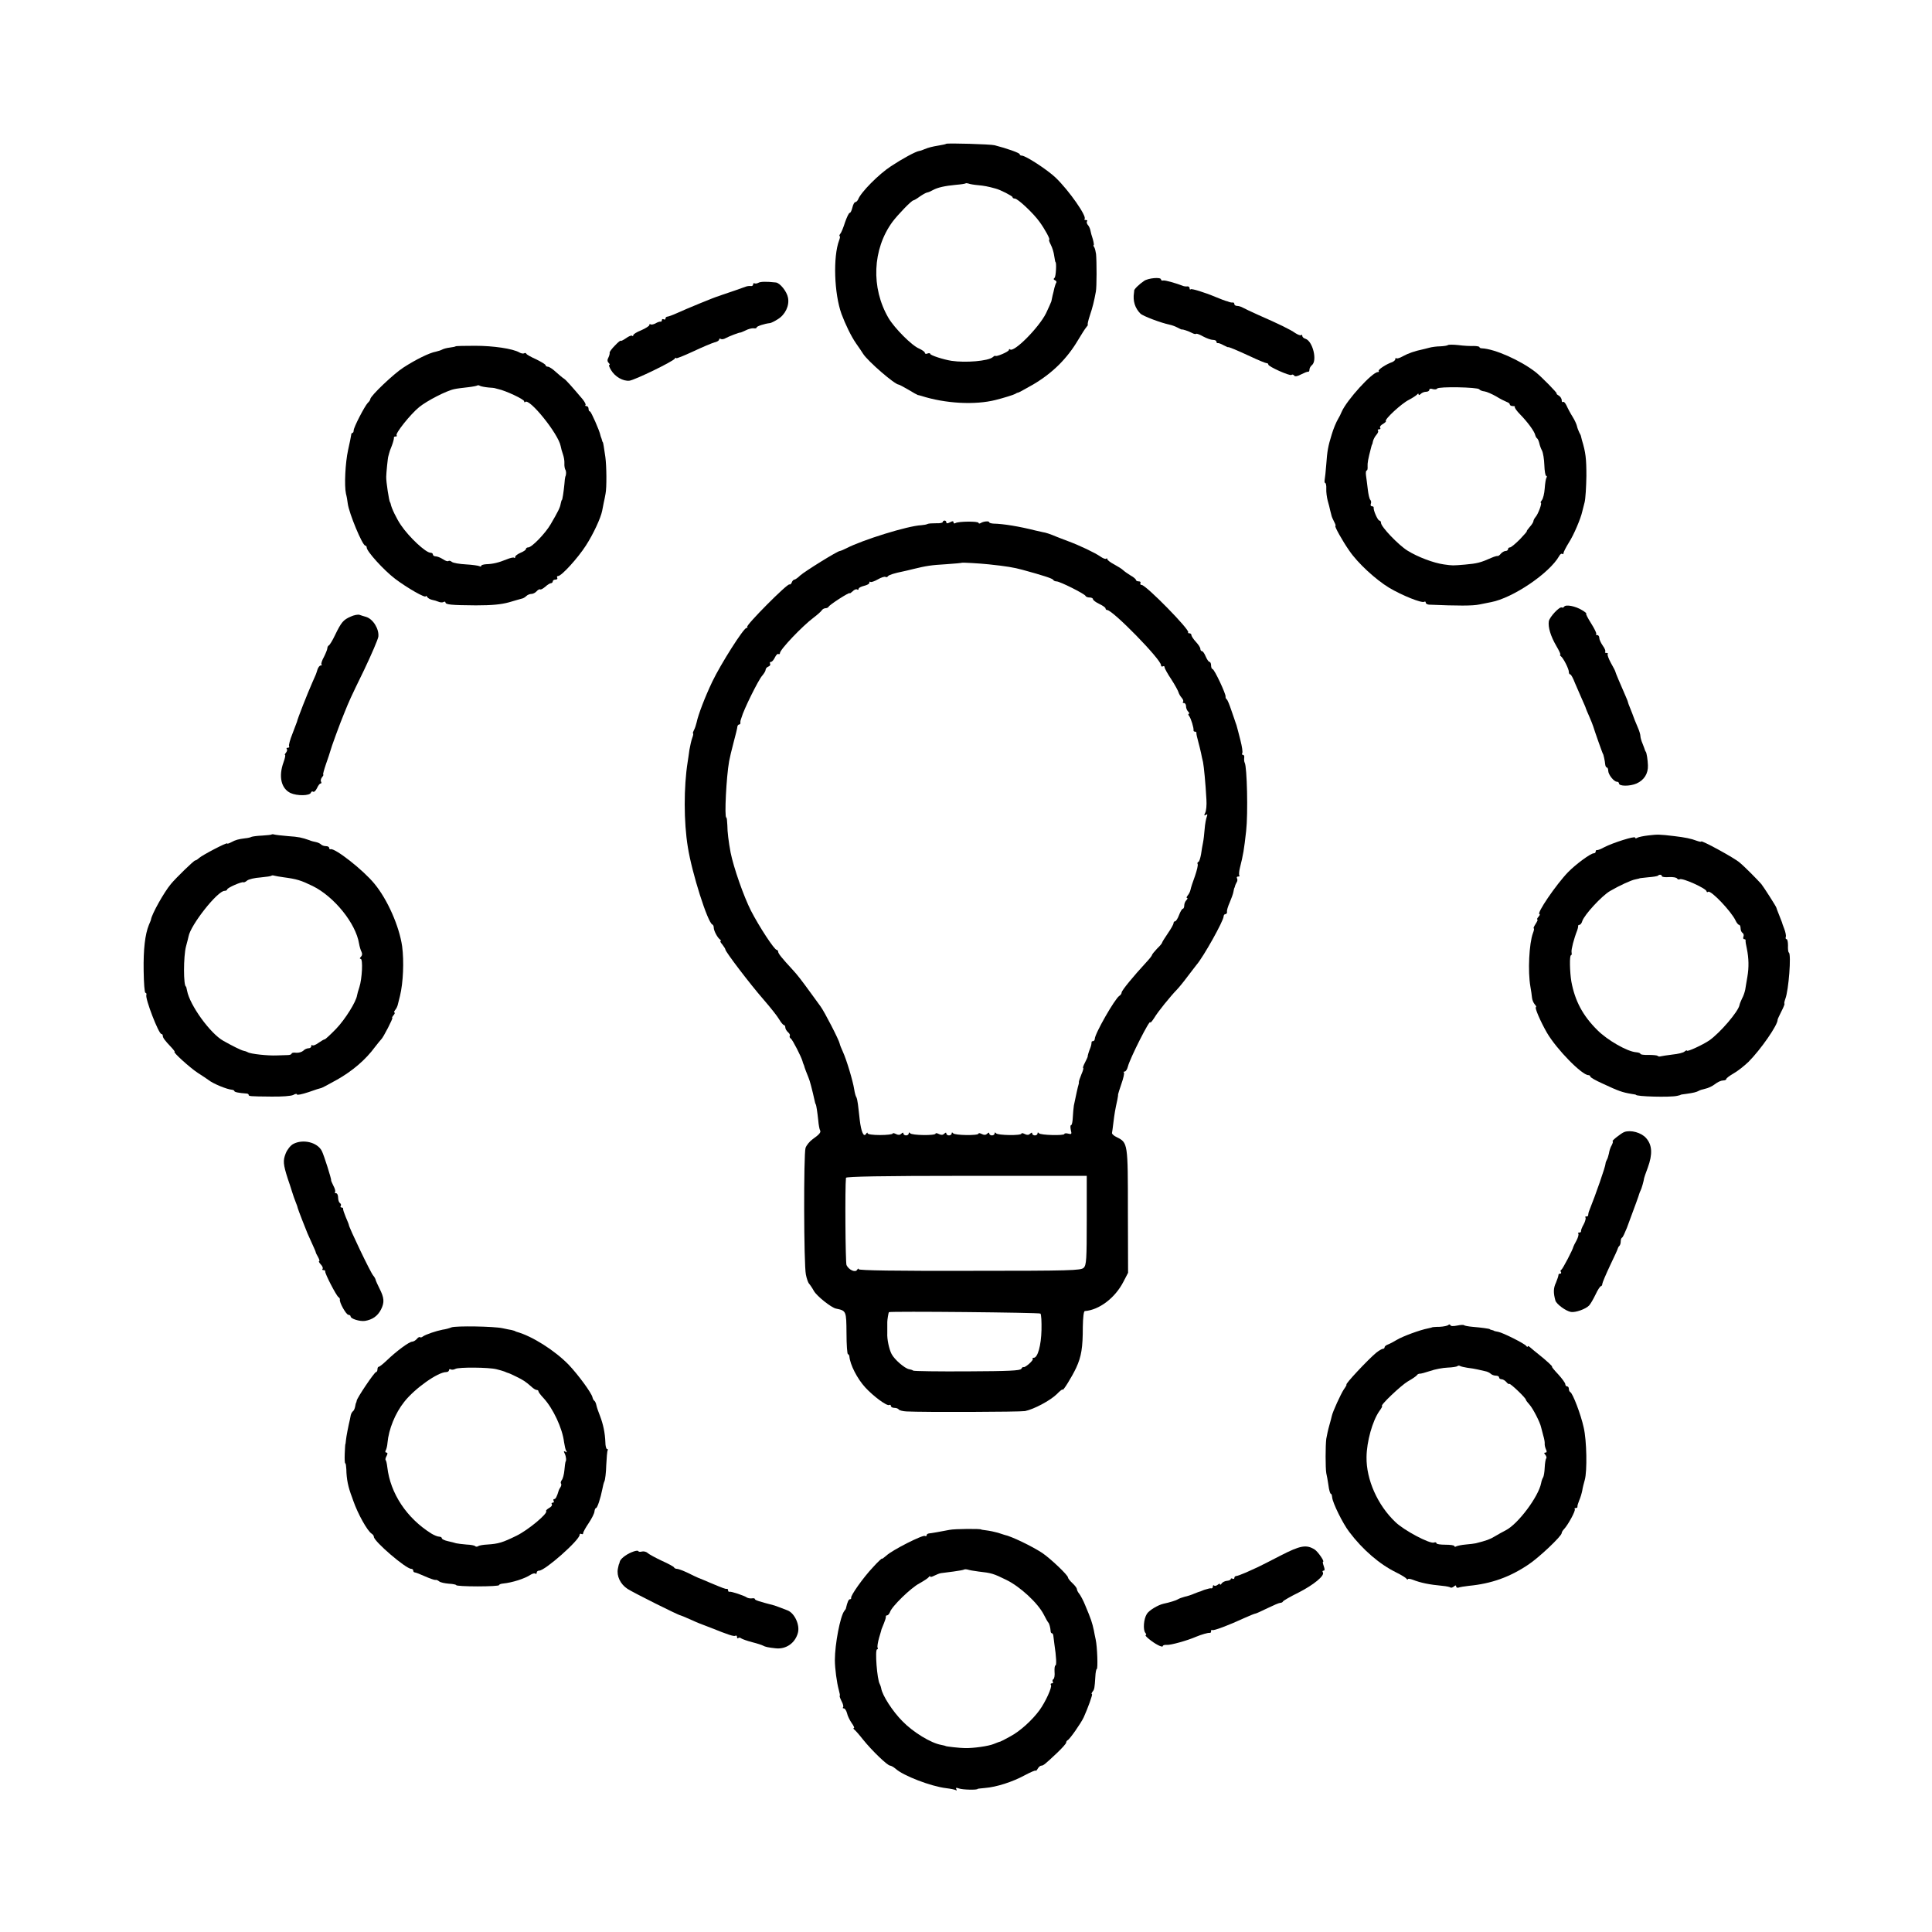 <?xml version="1.0" standalone="no"?>
<!DOCTYPE svg PUBLIC "-//W3C//DTD SVG 20010904//EN"
 "http://www.w3.org/TR/2001/REC-SVG-20010904/DTD/svg10.dtd">
<svg version="1.0" xmlns="http://www.w3.org/2000/svg"
 width="1080pt" height="1080pt" viewBox="0 0 1080 1080"
 preserveAspectRatio="xMidYMid meet">
<g transform="translate(0,1080) scale(0.1,-0.1)"
fill="#000000" stroke="none">
<path d="M5289 9996 c-2 -2 -20 -6 -39 -9 -42 -7 -60 -12 -82 -21 -9 -4 -22
-9 -30 -10 -20 -3 -95 -44 -157 -85 -68 -44 -170 -147 -184 -186 -4 -8 -11
-15 -16 -15 -5 0 -12 -13 -16 -30 -4 -16 -10 -30 -15 -30 -5 0 -16 -24 -26
-52 -9 -29 -21 -59 -27 -65 -5 -7 -7 -13 -3 -13 3 0 2 -10 -3 -23 -35 -92 -28
-298 13 -412 22 -59 54 -125 81 -164 16 -23 35 -50 40 -59 26 -41 177 -172
199 -172 3 0 27 -13 53 -28 26 -16 50 -29 53 -30 3 0 12 -3 20 -5 134 -43 300
-52 415 -23 44 11 102 29 110 34 6 4 12 7 16 7 3 0 41 21 85 46 108 64 189
144 251 249 18 30 38 62 45 70 7 8 11 15 9 15 -3 0 2 23 11 50 16 48 24 80 34
135 5 25 5 165 1 210 -2 14 -6 31 -10 38 -5 6 -6 12 -3 12 2 0 0 15 -5 33 -6
17 -12 40 -14 51 -2 10 -9 24 -15 30 -5 7 -7 16 -3 19 3 4 0 7 -7 7 -7 0 -11
3 -7 6 14 14 -87 159 -162 231 -45 43 -167 123 -189 123 -7 0 -12 4 -12 8 0 7
-70 32 -140 50 -22 6 -266 13 -271 8z m177 -231 c34 -3 56 -7 99 -19 28 -7 95
-42 95 -48 0 -5 6 -8 13 -8 16 0 103 -81 138 -130 30 -41 62 -100 54 -100 -3
0 1 -13 9 -28 8 -15 17 -44 19 -62 3 -19 6 -35 7 -35 7 0 3 -82 -5 -88 -7 -6
-6 -10 3 -14 6 -2 10 -9 6 -14 -3 -5 -7 -18 -10 -29 -2 -11 -7 -30 -10 -42 -3
-13 -6 -28 -7 -33 -2 -6 -15 -35 -29 -65 -40 -81 -181 -223 -202 -203 -3 3 -6
2 -6 -3 0 -10 -74 -41 -76 -33 0 2 -7 -1 -15 -8 -26 -21 -150 -32 -230 -20
-45 7 -119 31 -119 39 0 4 -7 5 -15 2 -8 -4 -15 -2 -15 4 0 5 -14 15 -31 23
-41 16 -138 114 -172 171 -99 169 -90 385 22 538 30 40 107 120 117 120 3 0
19 9 35 21 16 11 35 22 42 23 7 1 21 7 33 14 26 14 65 23 129 29 27 2 51 6 53
8 2 2 9 1 16 -1 7 -3 30 -7 52 -9z"/>
<path d="M6396 9230 c-27 -18 -57 -47 -56 -55 0 -3 0 -8 -1 -12 -7 -46 6 -86
36 -116 14 -14 115 -52 163 -62 11 -2 31 -9 44 -16 13 -7 24 -12 25 -11 4 2
37 -9 56 -19 11 -6 21 -8 24 -5 3 2 20 -4 39 -15 19 -10 43 -19 54 -19 11 0
20 -4 20 -10 0 -5 3 -9 8 -8 4 1 18 -4 32 -12 14 -7 25 -12 25 -11 0 4 46 -15
128 -53 42 -20 82 -36 87 -36 6 0 10 -3 10 -8 0 -11 118 -64 129 -58 5 4 12 2
16 -4 4 -6 18 -4 38 7 18 9 35 16 40 15 4 -1 7 4 7 12 0 7 6 19 14 25 31 26 4
134 -36 147 -10 3 -18 10 -18 16 0 6 -3 8 -6 5 -4 -4 -19 2 -33 11 -28 20 -92
51 -206 101 -38 17 -78 36 -87 41 -10 6 -25 10 -33 10 -8 0 -15 5 -15 10 0 6
-3 9 -7 9 -5 -1 -11 0 -15 1 -5 1 -11 3 -15 5 -11 2 -44 15 -68 25 -62 26
-134 48 -139 43 -3 -4 -6 -1 -6 6 0 6 -6 11 -12 10 -7 -1 -20 0 -28 4 -43 16
-96 31 -107 29 -7 -2 -13 1 -13 6 0 14 -70 8 -94 -8z"/>
<path d="M4239 9219 c-7 -4 -17 -5 -21 -3 -4 3 -8 0 -8 -6 0 -6 -6 -10 -12 -9
-7 1 -20 0 -28 -3 -8 -3 -37 -13 -65 -23 -27 -9 -57 -19 -65 -22 -8 -3 -19 -7
-25 -9 -15 -3 -180 -71 -230 -94 -24 -11 -49 -20 -54 -20 -6 0 -11 -5 -11 -11
0 -5 -4 -7 -10 -4 -5 3 -10 1 -10 -4 0 -6 -3 -10 -7 -9 -5 1 -18 -3 -29 -10
-12 -6 -24 -8 -28 -5 -3 3 -6 2 -6 -4 0 -5 -20 -18 -45 -29 -25 -10 -45 -22
-45 -28 0 -5 -3 -6 -6 -3 -4 4 -20 -3 -35 -14 -16 -11 -29 -17 -29 -14 0 4
-15 -8 -32 -26 -18 -18 -32 -37 -30 -41 1 -5 -2 -17 -7 -27 -7 -12 -6 -22 1
-29 7 -7 9 -12 4 -12 -4 0 0 -13 10 -29 22 -37 67 -63 103 -59 30 4 241 106
253 123 4 6 8 7 8 3 0 -4 42 13 94 37 51 24 105 47 120 51 14 3 26 10 26 16 0
5 4 7 10 3 5 -3 17 -1 27 5 18 10 76 32 81 31 1 -1 15 5 30 12 15 8 35 13 45
12 9 -2 17 0 17 5 0 6 44 21 75 24 6 1 25 10 42 21 42 25 67 76 58 121 -6 34
-45 83 -68 85 -53 6 -87 5 -98 -2z"/>
<path d="M8094 8871 c-3 -3 -22 -6 -42 -7 -20 0 -49 -4 -63 -8 -14 -4 -32 -8
-40 -10 -39 -8 -77 -21 -106 -37 -17 -10 -34 -15 -37 -12 -3 4 -6 2 -6 -4 0
-6 -8 -13 -17 -17 -33 -11 -82 -43 -76 -50 3 -3 1 -6 -5 -6 -31 0 -174 -157
-202 -222 -5 -13 -14 -30 -19 -38 -12 -20 -28 -59 -37 -90 -20 -64 -25 -93
-30 -165 -3 -38 -7 -78 -9 -87 -2 -10 0 -18 3 -18 4 0 7 -15 6 -32 -1 -18 3
-48 8 -67 5 -18 12 -43 14 -55 3 -11 6 -25 8 -31 1 -5 8 -20 14 -32 7 -13 10
-23 7 -23 -7 0 38 -82 78 -139 47 -69 147 -161 223 -207 73 -43 182 -87 196
-78 4 3 8 1 8 -5 0 -5 8 -10 18 -11 162 -7 245 -7 282 1 25 5 54 11 65 13 122
23 327 162 381 258 5 10 13 15 17 12 4 -4 7 -2 7 4 0 6 14 33 30 59 28 43 67
136 75 174 2 9 8 32 13 51 5 19 9 85 10 147 0 98 -4 132 -25 201 -2 8 -4 17
-5 20 0 3 -4 13 -10 23 -5 10 -11 26 -13 36 -2 9 -12 32 -24 51 -12 19 -27 47
-34 63 -7 15 -16 24 -20 20 -4 -3 -7 1 -7 10 0 9 -8 21 -17 26 -10 6 -15 11
-11 11 7 0 -86 95 -118 120 -85 66 -229 130 -301 133 -7 0 -13 3 -13 7 0 3
-15 6 -32 6 -18 -1 -57 1 -86 5 -29 3 -55 3 -58 0z m175 -247 c3 -5 17 -11 30
-12 13 -2 42 -15 65 -28 22 -14 49 -27 59 -31 9 -3 17 -9 17 -14 0 -5 8 -9 17
-9 9 0 14 -2 11 -5 -3 -3 11 -23 31 -43 41 -42 79 -94 83 -114 2 -7 6 -16 11
-19 4 -3 9 -15 12 -27 2 -11 9 -30 15 -41 6 -12 12 -48 13 -81 1 -33 6 -60 10
-60 5 0 5 -5 2 -10 -4 -6 -8 -33 -10 -61 -2 -28 -9 -57 -16 -65 -6 -8 -9 -14
-6 -14 9 0 -14 -63 -29 -80 -7 -8 -12 -19 -12 -23 0 -5 -9 -20 -21 -33 -11
-13 -19 -24 -16 -24 2 0 -15 -20 -39 -45 -25 -25 -49 -45 -55 -45 -6 0 -11 -4
-11 -10 0 -5 -6 -10 -14 -10 -7 0 -19 -7 -26 -15 -6 -8 -15 -14 -18 -13 -4 1
-18 -3 -32 -9 -63 -28 -82 -33 -150 -39 -72 -6 -68 -6 -119 1 -57 8 -145 41
-203 77 -50 31 -148 133 -148 155 0 7 -4 13 -9 13 -9 0 -35 58 -32 73 0 4 -4
7 -10 7 -6 0 -9 6 -6 14 3 7 2 17 -3 22 -5 5 -11 32 -14 59 -3 28 -8 62 -10
78 -2 15 0 27 4 27 4 0 6 10 5 23 -1 19 2 38 20 107 2 8 4 15 5 15 1 0 3 8 5
18 2 10 11 27 19 36 9 10 13 21 9 24 -3 4 -1 7 6 7 7 0 10 4 6 9 -3 6 4 15 16
21 11 7 19 14 16 16 -9 9 88 99 129 119 21 11 42 25 46 30 5 6 8 6 8 1 0 -6 5
-5 12 2 7 7 20 12 30 12 10 0 18 5 18 11 0 6 8 8 19 4 11 -3 22 -2 25 3 7 12
226 8 235 -4z"/>
<path d="M2547 8864 c-2 -2 -17 -5 -33 -7 -17 -2 -35 -7 -42 -11 -7 -4 -23 -9
-36 -12 -35 -6 -112 -44 -180 -88 -55 -35 -186 -160 -186 -177 0 -4 -6 -14
-14 -21 -18 -19 -79 -137 -79 -154 0 -8 -3 -14 -7 -14 -4 0 -7 -6 -7 -12 -1
-7 -8 -44 -17 -83 -16 -72 -22 -200 -12 -245 4 -14 8 -38 10 -55 7 -54 82
-235 98 -235 4 0 8 -5 8 -11 0 -21 95 -126 158 -174 67 -51 172 -111 172 -98
0 4 4 2 8 -4 4 -7 17 -14 27 -16 11 -2 28 -7 37 -11 9 -4 22 -5 28 -1 5 3 10
2 10 -2 0 -13 32 -16 170 -17 91 0 141 5 185 17 33 10 66 19 73 21 7 1 18 8
24 14 7 7 20 12 29 12 9 0 22 7 29 15 7 8 16 13 20 10 4 -2 16 5 28 15 12 11
26 20 32 20 5 0 10 5 10 10 0 6 7 10 16 10 8 0 12 5 9 10 -3 6 -1 10 5 10 19
0 110 100 155 170 42 65 83 154 91 194 2 11 6 32 9 46 3 14 8 36 10 50 7 33 6
154 -1 205 -8 56 -12 80 -14 83 -2 1 -4 7 -5 12 -1 6 -4 12 -5 15 -1 3 -3 8
-4 13 -4 23 -52 132 -58 132 -5 0 -8 7 -8 15 0 8 -5 15 -12 15 -6 0 -9 3 -5 6
3 3 -4 17 -16 32 -60 71 -93 108 -104 115 -7 4 -27 21 -45 37 -18 17 -38 30
-45 30 -7 0 -13 4 -13 8 0 5 -24 19 -52 33 -29 13 -55 27 -56 32 -2 4 -8 5
-12 2 -5 -3 -17 -1 -27 5 -37 21 -145 37 -247 37 -58 0 -107 -1 -109 -3z m182
-230 c20 -1 38 -3 41 -5 3 -1 10 -3 15 -4 40 -8 145 -57 145 -68 0 -6 3 -8 6
-4 23 23 185 -178 198 -246 2 -12 8 -33 13 -47 5 -14 9 -36 8 -50 -1 -14 2
-29 5 -35 6 -9 6 -28 0 -40 -1 -3 -4 -22 -5 -42 -4 -41 -11 -88 -14 -88 -2 0
-4 -10 -7 -22 -3 -20 -14 -42 -56 -114 -29 -50 -105 -129 -125 -129 -7 0 -13
-4 -13 -9 0 -5 -13 -14 -30 -21 -16 -7 -30 -17 -30 -23 0 -6 -3 -8 -6 -5 -3 4
-22 -1 -42 -9 -44 -18 -77 -26 -114 -27 -16 -1 -28 -5 -28 -9 0 -5 -4 -5 -10
-2 -5 3 -39 8 -75 10 -37 2 -72 8 -79 14 -7 6 -16 8 -19 5 -4 -4 -18 1 -31 10
-14 9 -32 16 -41 16 -8 0 -15 5 -15 10 0 6 -6 10 -13 10 -27 0 -121 88 -166
155 -24 35 -53 95 -57 118 -1 4 -2 8 -4 10 -5 6 -22 114 -21 142 0 18 9 110
12 115 1 3 3 10 4 15 1 6 8 26 16 45 7 19 12 38 11 43 -1 4 3 7 10 7 6 0 9 3
5 6 -9 10 77 118 126 158 44 36 155 93 198 101 13 3 46 7 73 10 28 3 52 8 54
10 3 2 9 2 15 -2 6 -3 26 -7 46 -9z"/>
<path d="M5270 7882 c0 -5 -17 -8 -37 -7 -21 0 -42 -1 -48 -4 -5 -3 -21 -6
-35 -7 -74 -3 -329 -82 -421 -130 -16 -8 -31 -14 -34 -14 -13 0 -195 -113
-222 -137 -13 -13 -28 -23 -32 -23 -5 0 -12 -7 -15 -16 -3 -8 -9 -13 -13 -11
-11 7 -244 -228 -236 -237 3 -3 2 -6 -4 -6 -16 0 -144 -202 -191 -300 -41 -86
-79 -185 -88 -229 -3 -13 -9 -32 -15 -43 -5 -10 -7 -18 -5 -18 3 0 1 -11 -4
-24 -5 -13 -12 -44 -16 -67 -3 -24 -8 -55 -10 -69 -22 -138 -22 -335 1 -475
23 -146 111 -422 137 -433 5 -2 8 -10 8 -18 0 -17 21 -56 35 -66 6 -4 7 -8 3
-8 -4 0 0 -9 10 -20 9 -12 17 -24 17 -28 0 -12 137 -192 212 -278 39 -45 79
-95 89 -113 10 -17 22 -31 26 -31 4 0 8 -6 8 -14 0 -7 7 -19 15 -26 8 -7 13
-16 10 -20 -3 -5 0 -12 6 -16 9 -5 58 -101 65 -126 1 -5 3 -10 4 -13 1 -3 3
-8 5 -12 2 -11 15 -43 25 -68 7 -16 19 -61 36 -137 1 -5 2 -9 4 -10 3 -5 9
-43 14 -90 2 -26 7 -51 10 -56 7 -11 -4 -24 -41 -50 -17 -12 -35 -34 -40 -49
-11 -35 -10 -653 2 -708 4 -21 12 -44 17 -50 5 -5 18 -24 28 -42 17 -29 96
-92 123 -98 58 -12 58 -13 59 -138 0 -64 4 -117 8 -117 4 0 7 -6 8 -12 4 -47
44 -125 89 -174 46 -50 122 -106 134 -98 5 3 9 0 9 -5 0 -6 9 -11 19 -11 11 0
22 -4 25 -9 3 -5 23 -10 43 -11 94 -5 632 -3 663 2 49 10 140 58 178 95 17 18
32 29 32 25 0 -13 52 71 76 122 29 63 37 112 37 229 1 54 5 87 11 88 81 6 170
74 216 164 l26 50 -1 346 c0 379 0 381 -62 412 -16 7 -27 18 -27 23 1 5 5 32
8 59 6 49 10 73 22 127 3 15 5 29 4 30 0 2 8 28 19 60 11 31 17 59 14 62 -4 3
-2 6 4 6 6 0 14 12 18 28 11 45 125 270 125 247 0 -6 10 6 23 26 20 34 91 121
126 157 8 8 34 39 57 70 24 32 48 62 53 69 39 45 151 246 151 270 0 7 5 13 10
13 6 0 10 6 9 13 -2 6 5 30 15 52 9 21 19 48 21 60 2 11 4 21 6 23 1 1 2 5 3
10 1 4 5 13 9 20 5 6 5 17 2 22 -3 6 -1 10 6 10 7 0 10 2 7 6 -3 3 -2 22 3 42
19 76 23 100 35 207 11 97 5 358 -8 381 -3 5 -4 17 -3 27 2 9 -1 17 -6 17 -6
0 -8 4 -5 9 4 5 -1 38 -10 73 -9 34 -17 68 -19 73 -1 6 -5 17 -8 25 -3 8 -13
40 -24 70 -10 30 -21 58 -26 61 -4 3 -7 10 -6 15 3 13 -63 154 -73 154 -4 0
-8 9 -8 20 0 11 -4 20 -9 20 -5 0 -14 14 -21 30 -7 17 -16 30 -21 30 -5 0 -9
6 -9 13 0 7 -11 24 -25 39 -14 15 -25 32 -25 38 0 5 -5 10 -12 10 -6 0 -9 2
-6 5 12 12 -236 265 -260 265 -7 0 -10 5 -7 10 3 6 -1 10 -9 10 -9 0 -16 4
-16 8 0 4 -13 16 -30 25 -16 10 -35 23 -42 30 -7 7 -30 21 -50 32 -21 11 -38
24 -38 29 0 5 -3 6 -6 3 -4 -4 -19 2 -33 12 -30 21 -116 62 -181 86 -25 9 -54
21 -65 25 -35 15 -60 23 -75 25 -8 2 -26 6 -40 9 -91 23 -181 38 -237 39 -13
1 -23 4 -23 7 0 9 -32 6 -48 -4 -6 -4 -12 -3 -12 1 0 10 -112 9 -129 -1 -6 -4
-11 -2 -11 4 0 8 -6 8 -20 0 -14 -7 -20 -7 -20 0 0 5 -4 10 -10 10 -5 0 -10
-4 -10 -8z m260 -237 c95 -10 137 -17 185 -30 117 -32 170 -49 173 -57 2 -4
10 -8 18 -8 19 0 158 -70 162 -81 2 -5 12 -9 23 -9 10 0 19 -4 19 -10 0 -5 16
-17 35 -26 19 -9 35 -20 35 -25 0 -5 4 -9 9 -9 31 0 301 -276 301 -308 0 -7 5
-10 10 -7 6 3 10 1 10 -5 0 -6 17 -37 38 -68 20 -31 38 -64 40 -72 2 -8 10
-22 18 -31 8 -9 11 -19 7 -22 -3 -4 -1 -7 5 -7 7 0 12 -8 12 -18 0 -10 5 -23
12 -30 7 -7 8 -12 4 -12 -5 0 -4 -6 1 -12 11 -14 27 -68 25 -80 -1 -5 3 -8 8
-8 5 0 9 -3 8 -7 -1 -5 4 -26 10 -48 6 -22 13 -51 16 -65 3 -14 7 -36 11 -50
5 -26 14 -117 19 -210 2 -30 -1 -63 -7 -74 -7 -14 -6 -17 4 -11 9 6 10 3 5
-11 -4 -10 -10 -41 -12 -69 -2 -27 -6 -61 -9 -75 -3 -14 -8 -43 -11 -65 -4
-22 -10 -42 -15 -43 -5 -2 -7 -8 -4 -12 3 -5 -4 -35 -15 -67 -12 -32 -23 -66
-25 -77 -2 -10 -9 -24 -16 -32 -6 -8 -8 -14 -3 -14 4 0 3 -5 -4 -12 -7 -7 -12
-20 -12 -30 0 -10 -4 -18 -8 -18 -4 0 -14 -16 -21 -35 -7 -19 -17 -35 -22 -35
-5 0 -9 -5 -9 -11 0 -6 -14 -31 -32 -57 -18 -26 -32 -49 -32 -52 0 -3 -12 -18
-28 -33 -15 -16 -28 -32 -28 -35 0 -4 -15 -23 -33 -42 -71 -77 -137 -157 -137
-168 0 -6 -6 -15 -13 -19 -25 -16 -137 -212 -137 -240 0 -7 -5 -13 -10 -13 -6
0 -9 -3 -8 -7 0 -5 -2 -17 -6 -28 -11 -27 -17 -49 -16 -53 0 -1 -7 -16 -15
-32 -9 -17 -13 -30 -10 -30 3 0 -1 -16 -10 -36 -8 -19 -14 -38 -14 -42 1 -4 0
-9 -1 -12 -4 -11 -17 -71 -27 -120 -2 -14 -5 -44 -6 -67 -1 -24 -5 -43 -10
-43 -4 0 -4 -12 -1 -27 6 -23 4 -25 -15 -20 -11 3 -21 2 -21 -2 0 -10 -134 -7
-142 4 -5 6 -8 6 -8 -1 0 -6 -7 -11 -15 -11 -8 0 -15 5 -15 11 0 6 -4 6 -12
-2 -7 -7 -17 -8 -30 -1 -10 5 -18 6 -18 2 0 -12 -134 -10 -142 2 -5 6 -8 6 -8
-1 0 -6 -7 -11 -15 -11 -8 0 -15 5 -15 11 0 6 -4 6 -12 -2 -7 -7 -17 -8 -30
-1 -10 5 -18 6 -18 2 0 -12 -134 -10 -142 2 -5 6 -8 6 -8 -1 0 -6 -7 -11 -15
-11 -8 0 -15 5 -15 11 0 6 -4 6 -12 -2 -7 -7 -17 -8 -30 -1 -10 5 -18 6 -18 2
0 -12 -134 -10 -142 2 -5 6 -8 6 -8 -1 0 -6 -7 -11 -15 -11 -8 0 -15 5 -15 11
0 6 -4 6 -12 -2 -7 -7 -17 -8 -30 -1 -10 5 -18 6 -18 2 0 -4 -32 -8 -70 -8
-40 0 -70 4 -70 10 0 6 -4 4 -9 -4 -13 -20 -27 12 -35 79 -3 30 -8 69 -10 87
-2 17 -6 35 -9 40 -4 5 -9 25 -12 44 -7 46 -43 166 -63 209 -9 19 -17 40 -18
46 -3 19 -86 180 -107 208 -4 6 -26 36 -48 66 -61 84 -82 111 -109 140 -60 65
-80 90 -80 100 0 5 -4 10 -8 10 -13 0 -97 128 -144 219 -41 81 -97 241 -114
326 -11 60 -18 115 -18 152 -1 24 -3 43 -6 43 -11 0 0 226 16 315 3 17 14 64
25 105 11 41 21 81 21 88 1 6 5 12 10 12 4 0 7 3 7 8 -1 4 0 10 1 15 1 4 3 10
5 15 12 45 96 214 116 235 10 12 19 26 19 33 0 6 7 15 16 18 8 3 12 10 9 16
-3 5 -1 10 5 10 6 0 15 11 22 25 6 13 15 22 19 19 5 -3 9 0 9 5 0 20 126 152
189 199 20 15 40 33 44 39 4 7 14 13 22 13 7 0 15 4 17 8 4 11 118 84 118 76
0 -3 7 2 16 10 8 9 20 14 25 11 5 -4 9 -2 9 4 0 5 14 12 30 16 17 4 30 11 30
17 0 6 3 9 6 5 3 -3 22 3 41 14 19 11 38 17 43 14 5 -3 11 -1 14 4 5 7 36 17
86 27 8 2 33 7 55 13 74 18 100 22 185 27 47 3 86 7 87 8 3 2 96 -3 153 -9z
m545 -3666 c0 -220 -2 -251 -17 -266 -16 -15 -69 -17 -638 -17 -407 -1 -620 2
-620 9 0 6 -4 4 -9 -4 -10 -16 -46 0 -59 27 -6 13 -9 434 -3 488 1 7 200 11
674 11 l672 0 0 -248z m-259 -522 c5 -4 7 -46 6 -92 -2 -86 -21 -155 -43 -155
-7 0 -9 -3 -6 -6 7 -7 -44 -52 -52 -46 -2 2 -7 -2 -12 -10 -7 -10 -69 -13
-301 -14 -161 -1 -297 1 -303 4 -5 4 -16 7 -23 8 -24 4 -82 54 -98 85 -14 27
-26 83 -24 117 0 6 0 20 0 30 0 9 0 24 0 32 0 13 7 54 9 55 11 6 842 -2 847
-8z"/>
<path d="M8744 7409 c-3 -5 -9 -7 -13 -5 -12 8 -69 -53 -73 -77 -5 -33 10 -83
42 -138 16 -27 26 -49 22 -49 -4 0 -2 -4 3 -8 14 -10 45 -71 45 -88 0 -8 3
-14 8 -14 4 0 16 -21 26 -48 11 -26 29 -67 40 -92 11 -25 21 -47 21 -50 1 -3
9 -23 19 -45 10 -22 19 -47 22 -55 5 -18 53 -155 55 -155 2 0 11 -41 12 -57 1
-10 5 -18 9 -18 4 0 8 -8 8 -18 0 -22 32 -62 49 -62 6 0 11 -4 11 -9 0 -17 61
-17 98 -1 43 19 66 56 64 102 -1 30 -7 69 -12 76 -2 1 -3 5 -5 10 -1 4 -7 20
-13 35 -7 16 -12 35 -12 42 0 8 -6 29 -14 47 -12 28 -24 57 -31 78 -1 3 -7 18
-13 33 -7 16 -12 31 -12 33 0 3 -9 24 -19 47 -23 52 -50 116 -51 122 0 3 -11
25 -25 49 -13 24 -21 46 -18 50 4 3 0 6 -7 6 -7 0 -10 3 -7 6 4 4 -2 19 -13
34 -11 16 -20 35 -20 44 0 9 -5 16 -12 16 -6 0 -9 3 -5 6 3 3 -10 30 -29 60
-19 30 -31 54 -27 54 4 0 -6 9 -23 19 -37 23 -91 33 -100 20z"/>
<path d="M1960 7353 c-41 -18 -52 -31 -87 -103 -14 -30 -30 -56 -35 -58 -4 -2
-8 -9 -8 -15 0 -7 -9 -29 -19 -49 -11 -19 -17 -39 -14 -42 4 -3 2 -6 -4 -6 -6
0 -14 -10 -18 -22 -9 -29 -8 -26 -29 -73 -27 -61 -83 -203 -86 -220 -1 -2 -12
-32 -25 -66 -14 -34 -22 -66 -19 -70 3 -5 0 -9 -7 -9 -7 0 -9 -3 -6 -7 4 -3 2
-12 -4 -20 -6 -7 -9 -13 -6 -13 4 0 0 -19 -8 -41 -29 -80 -13 -147 39 -172 37
-17 108 -16 114 2 2 6 8 9 13 5 5 -3 14 6 21 20 6 14 15 26 20 26 5 0 6 5 3
10 -4 6 -1 17 5 25 7 8 10 15 7 15 -3 0 4 26 15 58 11 31 22 64 24 72 4 18 55
158 79 215 28 69 31 77 110 239 42 88 78 172 80 187 5 43 -30 100 -70 111 -11
3 -27 8 -35 11 -8 3 -31 -1 -50 -10z"/>
<path d="M1518 6135 c-1 -2 -25 -4 -53 -6 -27 -1 -54 -5 -59 -7 -5 -3 -21 -7
-35 -8 -39 -5 -54 -9 -78 -22 -13 -7 -23 -10 -23 -7 0 8 -141 -66 -158 -82 -7
-7 -17 -13 -21 -13 -7 0 -108 -98 -136 -132 -39 -47 -106 -167 -111 -198 0 -3
-6 -17 -12 -31 -21 -52 -31 -135 -29 -256 1 -68 5 -123 10 -123 5 0 7 -6 5
-12 -7 -21 69 -218 84 -218 5 0 8 -5 8 -10 0 -11 10 -25 48 -65 13 -14 21 -25
18 -25 -12 0 86 -89 129 -117 28 -18 55 -36 60 -40 26 -21 104 -53 133 -55 6
-1 12 -4 12 -7 0 -6 26 -11 68 -14 6 0 12 -3 12 -7 0 -8 4 -9 126 -10 59 -1
111 3 123 9 12 7 21 8 21 3 0 -5 29 1 65 13 36 13 68 23 71 23 3 0 43 21 89
47 85 48 159 111 211 182 16 21 32 40 35 43 11 9 68 120 62 120 -3 0 0 7 7 15
7 8 9 15 5 15 -4 0 -2 6 4 14 7 8 14 23 16 35 3 12 8 31 11 44 18 74 23 193
12 277 -16 112 -82 262 -155 350 -62 76 -220 200 -245 193 -4 -2 -8 2 -8 7 0
6 -8 10 -18 10 -10 0 -22 4 -28 10 -5 5 -18 11 -29 13 -11 2 -27 6 -35 10 -43
15 -60 19 -120 23 -36 3 -70 7 -77 9 -6 2 -13 2 -15 0z m67 -239 c75 -10 97
-17 163 -49 120 -59 241 -209 259 -321 3 -17 9 -38 14 -47 5 -10 4 -20 -3 -27
-8 -8 -8 -12 -2 -12 14 0 8 -112 -7 -158 -6 -18 -12 -39 -13 -46 -5 -36 -67
-135 -117 -187 -31 -32 -60 -59 -64 -59 -4 0 -19 -9 -35 -20 -15 -11 -30 -17
-34 -13 -3 3 -6 1 -6 -5 0 -7 -7 -12 -16 -12 -8 0 -22 -6 -29 -14 -8 -7 -25
-12 -39 -11 -14 2 -26 0 -26 -5 0 -4 -10 -8 -22 -8 -13 0 -41 -1 -63 -2 -47
-2 -144 8 -160 18 -5 3 -16 7 -23 8 -12 2 -61 26 -114 56 -73 41 -187 199
-202 279 -3 13 -5 24 -6 24 -15 0 -15 170 0 225 7 25 13 50 14 55 11 64 162
255 201 255 8 0 15 4 15 8 0 9 82 45 91 40 3 -2 13 3 21 10 9 7 42 15 74 17
32 3 60 7 62 10 2 2 9 2 15 0 7 -2 30 -6 52 -9z"/>
<path d="M9215 6130 c-27 -3 -56 -9 -62 -13 -7 -5 -13 -4 -13 1 0 10 -124 -29
-172 -54 -18 -10 -36 -17 -40 -16 -5 1 -8 -2 -8 -8 0 -6 -5 -10 -11 -10 -17 0
-100 -61 -143 -105 -67 -69 -180 -235 -160 -235 4 0 1 -7 -6 -15 -7 -8 -10
-15 -6 -15 4 0 -1 -11 -10 -25 -9 -14 -14 -25 -10 -25 3 0 1 -12 -5 -27 -21
-57 -29 -212 -14 -298 4 -22 8 -50 9 -62 1 -12 8 -29 15 -37 8 -9 11 -16 7
-16 -9 0 25 -80 62 -144 54 -92 195 -236 231 -236 6 0 11 -4 11 -8 0 -5 30
-22 68 -39 90 -42 109 -49 162 -58 14 -2 25 -4 25 -5 0 -10 191 -15 230 -6 11
2 20 5 20 6 0 1 14 3 30 5 43 6 58 10 71 17 6 4 23 9 37 12 15 3 39 14 53 25
15 12 35 21 45 21 11 0 19 4 19 8 0 5 18 18 40 31 22 12 60 42 84 65 67 67
165 207 163 236 0 3 10 24 22 48 12 23 19 42 16 42 -2 0 0 12 5 26 19 48 34
250 20 259 -4 2 -6 20 -5 40 0 19 -3 35 -8 35 -5 0 -7 6 -4 13 2 6 -2 27 -9
45 -7 18 -13 35 -13 37 -1 3 -8 21 -16 41 -8 20 -15 38 -15 40 0 5 -71 116
-84 132 -22 25 -94 98 -121 120 -29 26 -215 127 -215 118 0 -3 -11 -1 -25 4
-31 12 -66 19 -125 26 -83 10 -95 10 -145 4z m75 -228 c0 -4 18 -7 40 -5 22 1
42 -2 45 -8 4 -5 10 -7 15 -4 14 9 150 -52 150 -68 0 -4 4 -6 9 -2 16 9 130
-111 153 -161 6 -13 15 -24 20 -24 4 0 8 -9 8 -19 0 -11 5 -23 11 -26 6 -4 8
-13 5 -21 -3 -8 -1 -14 4 -14 6 0 9 -3 8 -7 -1 -5 2 -25 7 -46 11 -54 12 -105
3 -157 -4 -25 -10 -57 -12 -72 -3 -15 -11 -38 -18 -50 -6 -13 -13 -29 -14 -36
-6 -36 -109 -156 -169 -198 -35 -24 -125 -66 -125 -57 0 3 -6 1 -13 -5 -7 -7
-38 -14 -68 -17 -30 -4 -59 -8 -66 -10 -6 -2 -14 -1 -17 3 -4 3 -27 5 -51 5
-25 -1 -45 2 -45 6 0 4 -11 8 -25 9 -49 4 -159 67 -215 123 -82 81 -126 164
-146 272 -9 54 -11 147 -2 147 4 0 5 8 3 18 -2 15 13 74 32 122 3 8 5 18 5 23
-1 4 2 7 7 7 5 0 13 9 16 21 12 36 109 141 155 168 55 32 119 61 141 65 13 3
24 5 24 6 0 1 22 3 49 6 27 2 52 6 54 9 8 8 22 6 22 -3z"/>
<path d="M9080 4472 c-17 -6 -75 -52 -65 -52 3 0 1 -9 -5 -21 -7 -11 -14 -32
-16 -47 -3 -14 -8 -30 -12 -36 -3 -6 -7 -15 -7 -21 0 -15 -55 -173 -90 -260
-5 -11 -7 -23 -7 -27 1 -5 -3 -8 -10 -8 -6 0 -9 -3 -5 -6 3 -4 -1 -21 -10 -38
-10 -17 -16 -34 -15 -38 1 -5 -3 -8 -10 -8 -6 0 -9 -3 -5 -6 3 -4 -1 -21 -10
-38 -10 -17 -17 -33 -18 -36 -2 -14 -60 -125 -67 -128 -5 -2 -6 -8 -2 -13 3
-5 0 -9 -5 -9 -6 0 -10 -3 -9 -7 0 -5 -6 -24 -14 -43 -15 -31 -15 -58 -3 -101
7 -20 58 -58 87 -63 25 -4 82 16 101 36 7 7 23 34 36 61 12 26 26 47 30 47 4
0 8 6 8 13 0 6 20 53 43 102 24 50 44 93 44 97 1 3 4 10 9 14 4 4 7 15 7 25 0
9 3 19 8 21 4 2 15 26 26 53 49 132 67 181 69 190 2 6 5 15 8 20 5 8 18 54 20
70 0 2 9 28 20 57 28 77 25 127 -9 166 -27 31 -86 47 -122 34z"/>
<path d="M1639 4405 c-15 -8 -34 -32 -42 -53 -16 -40 -14 -61 12 -142 7 -19
17 -51 23 -70 6 -19 15 -46 21 -60 6 -14 11 -29 12 -35 3 -11 41 -109 54 -140
5 -11 17 -38 27 -60 10 -22 19 -42 19 -45 0 -3 6 -15 13 -27 7 -13 10 -23 6
-23 -4 0 0 -8 9 -18 10 -10 14 -22 10 -25 -3 -4 -1 -7 5 -7 7 0 11 -3 10 -7
-3 -11 62 -136 74 -144 5 -3 9 -9 8 -13 -5 -14 35 -86 48 -86 6 0 12 -4 12 -9
0 -13 51 -29 80 -25 42 7 71 27 90 64 20 40 18 65 -9 118 -10 20 -20 42 -21
47 -1 6 -7 17 -14 25 -15 17 -136 270 -136 283 0 3 -8 22 -17 43 -9 22 -16 42
-15 47 1 4 -3 7 -9 7 -5 0 -8 4 -4 9 3 5 1 12 -5 16 -5 3 -10 17 -10 31 0 13
-5 24 -12 24 -6 0 -9 3 -5 6 3 4 0 19 -9 35 -8 16 -14 30 -13 31 3 5 -41 143
-52 164 -25 49 -106 68 -160 39z"/>
<path d="M8096 3393 c-4 -4 -26 -9 -49 -10 -23 0 -42 -2 -42 -3 0 -1 -10 -3
-23 -6 -43 -8 -141 -44 -174 -64 -18 -11 -41 -23 -50 -26 -10 -4 -18 -10 -18
-15 0 -5 -4 -9 -10 -9 -5 0 -22 -10 -37 -22 -46 -38 -177 -178 -166 -178 2 0
-4 -12 -15 -27 -17 -26 -62 -124 -67 -148 -1 -5 -7 -29 -14 -53 -7 -24 -14
-58 -17 -75 -5 -38 -5 -163 0 -192 3 -11 8 -41 12 -67 3 -27 10 -48 13 -48 4
0 7 -9 8 -21 3 -31 59 -145 95 -192 76 -101 171 -182 263 -227 28 -14 53 -29
57 -35 4 -5 8 -7 8 -3 0 4 12 3 28 -3 43 -17 91 -27 166 -34 21 -2 41 -6 44
-9 3 -3 11 -1 19 5 9 8 13 8 13 1 0 -6 6 -9 13 -7 6 3 32 7 57 10 127 12 230
49 334 119 59 39 186 159 186 176 0 5 6 15 13 22 22 23 67 105 60 112 -3 3 -1
6 5 6 7 0 11 3 10 8 -1 4 4 20 10 35 7 15 14 40 17 55 2 15 9 41 14 59 14 49
11 221 -6 293 -16 74 -62 193 -75 198 -4 2 -8 10 -8 18 0 8 -4 14 -10 14 -5 0
-10 6 -10 13 0 6 -18 31 -40 55 -22 23 -37 42 -34 42 6 0 -32 35 -76 70 -18
14 -38 31 -46 38 -8 7 -14 10 -14 5 0 -4 -4 -3 -8 3 -9 13 -130 74 -157 79
-11 2 -21 4 -22 5 -2 2 -7 4 -13 5 -5 1 -11 3 -12 5 -4 3 -49 9 -96 13 -23 2
-45 6 -48 9 -3 3 -20 2 -39 -2 -20 -4 -35 -4 -37 2 -2 5 -7 6 -12 1z m107
-239 c18 -2 42 -6 55 -9 12 -3 32 -7 44 -10 12 -2 26 -9 32 -15 5 -5 18 -10
28 -10 10 0 18 -4 18 -10 0 -5 6 -10 14 -10 7 0 19 -7 26 -15 7 -9 15 -14 17
-11 5 5 93 -79 93 -89 0 -3 9 -15 20 -27 19 -21 59 -98 65 -127 2 -9 8 -29 12
-46 5 -16 9 -37 8 -45 -1 -8 3 -23 7 -32 6 -12 5 -18 -3 -18 -8 0 -9 -4 0 -13
6 -8 8 -17 4 -20 -3 -4 -7 -27 -8 -51 -1 -24 -5 -49 -9 -55 -4 -6 -9 -20 -11
-32 -15 -76 -129 -228 -197 -263 -18 -9 -46 -25 -63 -35 -26 -16 -46 -23 -105
-38 -8 -2 -34 -5 -57 -7 -23 -2 -46 -7 -52 -10 -6 -4 -11 -3 -11 1 0 5 -22 8
-50 8 -27 0 -50 3 -50 8 0 5 -6 7 -14 4 -22 -9 -168 68 -216 115 -99 94 -163
237 -161 363 1 87 33 201 71 256 12 16 19 29 16 29 -16 0 105 115 144 138 25
14 48 30 51 35 3 5 10 8 15 8 5 -1 31 6 58 15 28 10 72 18 98 19 27 1 51 5 55
8 3 4 10 4 15 1 5 -3 23 -7 41 -10z"/>
<path d="M2524 3380 c-12 -5 -34 -11 -50 -13 -36 -7 -95 -27 -110 -38 -6 -5
-13 -7 -16 -4 -3 3 -11 -1 -18 -10 -7 -8 -19 -15 -26 -15 -16 0 -87 -52 -142
-105 -20 -19 -40 -35 -44 -35 -5 0 -8 -7 -8 -15 0 -8 -4 -15 -8 -15 -9 0 -106
-144 -108 -160 -1 -6 -2 -11 -4 -12 -1 -2 -3 -12 -5 -22 -2 -10 -7 -22 -12
-25 -4 -3 -10 -13 -12 -21 -2 -8 -4 -19 -5 -25 -9 -38 -20 -94 -22 -115 -1
-14 -3 -25 -4 -25 0 0 -2 -24 -3 -53 -1 -28 0 -52 3 -52 3 0 5 -15 6 -33 1
-56 10 -100 32 -157 3 -8 6 -17 7 -20 26 -74 78 -167 102 -183 7 -4 13 -12 13
-18 0 -25 179 -179 209 -179 6 0 11 -4 11 -10 0 -5 4 -10 9 -10 5 0 30 -10 57
-22 27 -12 53 -21 58 -20 4 2 14 -2 21 -8 7 -6 31 -11 54 -13 22 -1 41 -5 41
-8 0 -4 54 -7 120 -7 66 0 120 3 120 7 0 4 10 8 23 9 50 5 120 27 153 49 11 7
24 10 27 6 4 -3 7 -1 7 5 0 7 6 12 14 12 33 0 226 171 226 200 0 6 5 8 10 5 6
-3 10 -1 10 5 0 6 14 31 31 56 16 24 31 53 32 64 1 11 5 20 9 20 7 0 25 54 35
105 3 17 8 37 12 45 4 8 9 49 10 90 2 41 5 78 8 83 2 4 1 7 -4 7 -4 0 -9 17
-9 38 -2 52 -12 100 -30 147 -9 22 -18 49 -20 59 -2 11 -7 22 -11 25 -5 3 -9
12 -11 20 -5 24 -79 125 -133 182 -78 80 -204 160 -291 184 -5 2 -9 3 -10 5
-2 1 -10 3 -18 5 -8 1 -31 6 -50 10 -50 11 -261 14 -286 5z m251 -234 c17 -4
37 -10 45 -13 8 -4 17 -7 20 -8 3 0 23 -9 45 -20 41 -20 53 -28 86 -57 10 -10
24 -18 29 -18 6 0 10 -3 10 -8 0 -4 12 -20 28 -37 54 -58 106 -170 115 -246 3
-20 8 -43 12 -49 6 -9 4 -11 -4 -5 -10 5 -11 3 -4 -11 8 -17 10 -39 4 -46 -1
-2 -4 -23 -6 -47 -2 -23 -9 -49 -15 -55 -5 -7 -7 -16 -4 -19 3 -3 2 -12 -2
-19 -5 -7 -9 -15 -10 -18 -11 -37 -18 -50 -26 -50 -5 0 -6 -4 -3 -10 3 -5 1
-10 -5 -10 -6 0 -9 -4 -5 -9 3 -6 -4 -15 -16 -21 -11 -7 -19 -14 -16 -17 12
-12 -100 -106 -166 -138 -78 -38 -100 -45 -163 -49 -22 -1 -45 -5 -51 -9 -5
-4 -13 -4 -17 0 -3 4 -25 8 -49 9 -23 2 -49 5 -57 7 -8 3 -30 8 -47 12 -18 4
-33 11 -33 16 0 5 -7 9 -15 9 -9 0 -28 8 -43 17 -138 86 -230 224 -247 372 -2
18 -6 36 -9 39 -3 2 -1 13 5 23 7 13 6 19 -1 19 -6 0 -8 5 -4 12 4 6 9 26 10
42 7 77 43 166 94 230 59 75 188 166 234 166 9 0 16 5 16 11 0 5 4 7 10 4 5
-3 17 -2 26 3 18 10 186 9 229 -2z"/>
<path d="M5308 2248 c-52 -10 -102 -19 -115 -20 -7 -1 -13 -5 -13 -10 0 -5 -4
-7 -9 -4 -12 8 -183 -79 -215 -109 -15 -13 -26 -21 -26 -18 0 3 -23 -18 -50
-48 -54 -57 -126 -159 -122 -171 1 -5 -2 -8 -7 -8 -7 0 -14 -15 -22 -50 0 -3
-4 -9 -9 -15 -23 -29 -53 -186 -53 -275 0 -47 11 -128 22 -167 5 -18 8 -33 5
-33 -2 0 2 -13 10 -29 9 -16 12 -31 9 -35 -4 -3 -2 -6 4 -6 6 0 14 -12 18 -27
3 -15 15 -39 26 -55 11 -15 17 -28 12 -28 -4 0 -3 -4 2 -8 6 -4 28 -29 50 -57
49 -61 136 -145 151 -145 5 0 19 -8 30 -17 42 -39 198 -99 283 -109 25 -3 49
-8 54 -11 6 -3 7 -1 3 5 -5 9 -1 10 16 4 19 -7 103 -9 103 -2 0 1 18 3 40 5
65 5 155 34 223 71 34 18 62 30 62 26 0 -4 5 1 11 11 5 9 14 17 20 17 11 0 19
6 89 72 27 26 50 51 50 57 0 5 4 11 8 13 11 4 74 94 90 128 23 51 52 130 46
130 -4 0 -2 6 3 13 11 13 12 21 16 84 1 24 5 43 8 43 7 0 3 124 -6 165 -4 17
-8 39 -10 50 -10 46 -16 64 -48 140 -11 28 -27 57 -34 66 -7 8 -13 20 -13 26
0 5 -11 20 -25 33 -14 13 -25 27 -25 32 0 13 -98 106 -144 137 -56 37 -174 94
-211 101 -3 1 -19 6 -37 12 -18 5 -46 11 -63 13 -16 2 -30 4 -30 5 0 5 -149 4
-177 -2z m162 -233 c72 -8 83 -11 156 -47 76 -37 176 -129 209 -194 11 -22 22
-41 25 -44 6 -6 12 -30 13 -47 0 -7 3 -13 7 -13 4 0 7 -6 8 -12 1 -7 4 -29 6
-48 11 -72 13 -120 6 -120 -4 0 -6 -16 -5 -35 2 -19 -1 -38 -6 -41 -5 -3 -7
-10 -4 -15 4 -5 1 -9 -5 -9 -6 0 -9 -4 -5 -10 7 -11 -30 -93 -64 -140 -41 -56
-109 -118 -164 -147 -28 -16 -53 -28 -56 -29 -3 0 -19 -6 -36 -13 -28 -12
-113 -24 -160 -23 -26 0 -110 9 -110 12 0 1 -11 3 -24 6 -57 10 -157 71 -216
132 -55 55 -113 145 -119 184 -1 7 -5 18 -8 24 -15 24 -28 194 -15 194 4 0 6
4 3 9 -3 5 1 30 8 55 8 26 14 48 14 49 1 1 6 16 13 32 7 17 12 33 11 38 -1 4
2 7 7 7 5 0 12 8 16 18 9 31 117 136 165 161 25 14 48 29 52 35 4 6 8 7 8 3 0
-4 10 -2 23 5 12 6 29 13 37 14 8 1 40 5 70 9 30 4 57 9 59 11 3 2 12 2 20 0
9 -3 36 -8 61 -11z"/>
<path d="M7160 2105 c-58 -30 -115 -59 -128 -65 -12 -5 -42 -19 -66 -30 -25
-11 -50 -20 -55 -20 -6 0 -11 -5 -11 -11 0 -5 -4 -7 -10 -4 -5 3 -10 2 -10 -2
0 -5 -10 -9 -22 -10 -11 -1 -25 -8 -29 -15 -5 -7 -9 -9 -9 -4 0 5 -6 3 -13 -3
-8 -6 -17 -8 -20 -4 -4 3 -7 1 -7 -5 0 -7 -3 -11 -7 -11 -5 1 -11 0 -15 -1 -5
-1 -12 -4 -18 -5 -5 -1 -12 -4 -15 -5 -3 -1 -8 -3 -12 -5 -5 -1 -21 -7 -36
-13 -15 -7 -40 -15 -55 -18 -15 -4 -31 -10 -37 -14 -9 -6 -47 -18 -81 -25 -31
-7 -81 -37 -93 -57 -18 -28 -22 -88 -9 -105 6 -7 7 -13 3 -13 -12 0 36 -40 68
-56 15 -8 27 -11 27 -6 0 5 10 8 23 7 20 -2 114 24 162 45 31 13 69 24 78 22
4 -1 7 3 7 10 0 6 3 9 6 6 6 -6 91 26 182 68 29 13 56 24 60 24 4 0 34 14 67
30 33 16 65 30 72 30 6 0 13 3 15 8 2 4 41 27 88 50 84 43 146 94 135 112 -4
6 -2 10 4 10 7 0 7 8 1 25 -5 14 -7 25 -4 25 10 0 -29 57 -47 68 -46 29 -80
23 -189 -33z"/>
<path d="M3531 2123 c-34 -14 -65 -39 -67 -55 -1 -4 -2 -9 -3 -10 -2 -2 -4
-14 -7 -27 -8 -41 14 -87 54 -113 34 -22 286 -148 296 -148 2 0 26 -10 53 -22
26 -12 50 -22 53 -23 9 -3 44 -17 65 -25 97 -39 128 -49 136 -44 5 3 9 0 9 -7
0 -7 3 -9 7 -6 3 4 11 3 17 -2 6 -4 34 -14 61 -21 28 -7 55 -16 60 -19 12 -7
31 -11 70 -15 58 -7 109 28 125 85 13 44 -18 112 -58 127 -15 6 -36 14 -47 18
-11 4 -22 8 -25 9 -88 23 -110 30 -110 36 0 4 -8 6 -17 4 -10 -1 -22 1 -28 5
-14 10 -88 35 -97 32 -5 -1 -8 2 -8 8 0 6 -3 9 -7 8 -8 -1 -19 3 -93 34 -25
11 -54 23 -65 27 -11 5 -40 18 -63 30 -24 11 -50 21 -57 21 -7 0 -15 3 -17 8
-1 4 -32 21 -68 37 -36 17 -71 36 -79 43 -8 8 -22 11 -32 9 -10 -3 -19 -2 -21
2 -2 5 -18 2 -37 -6z"/>
</g>
</svg>
